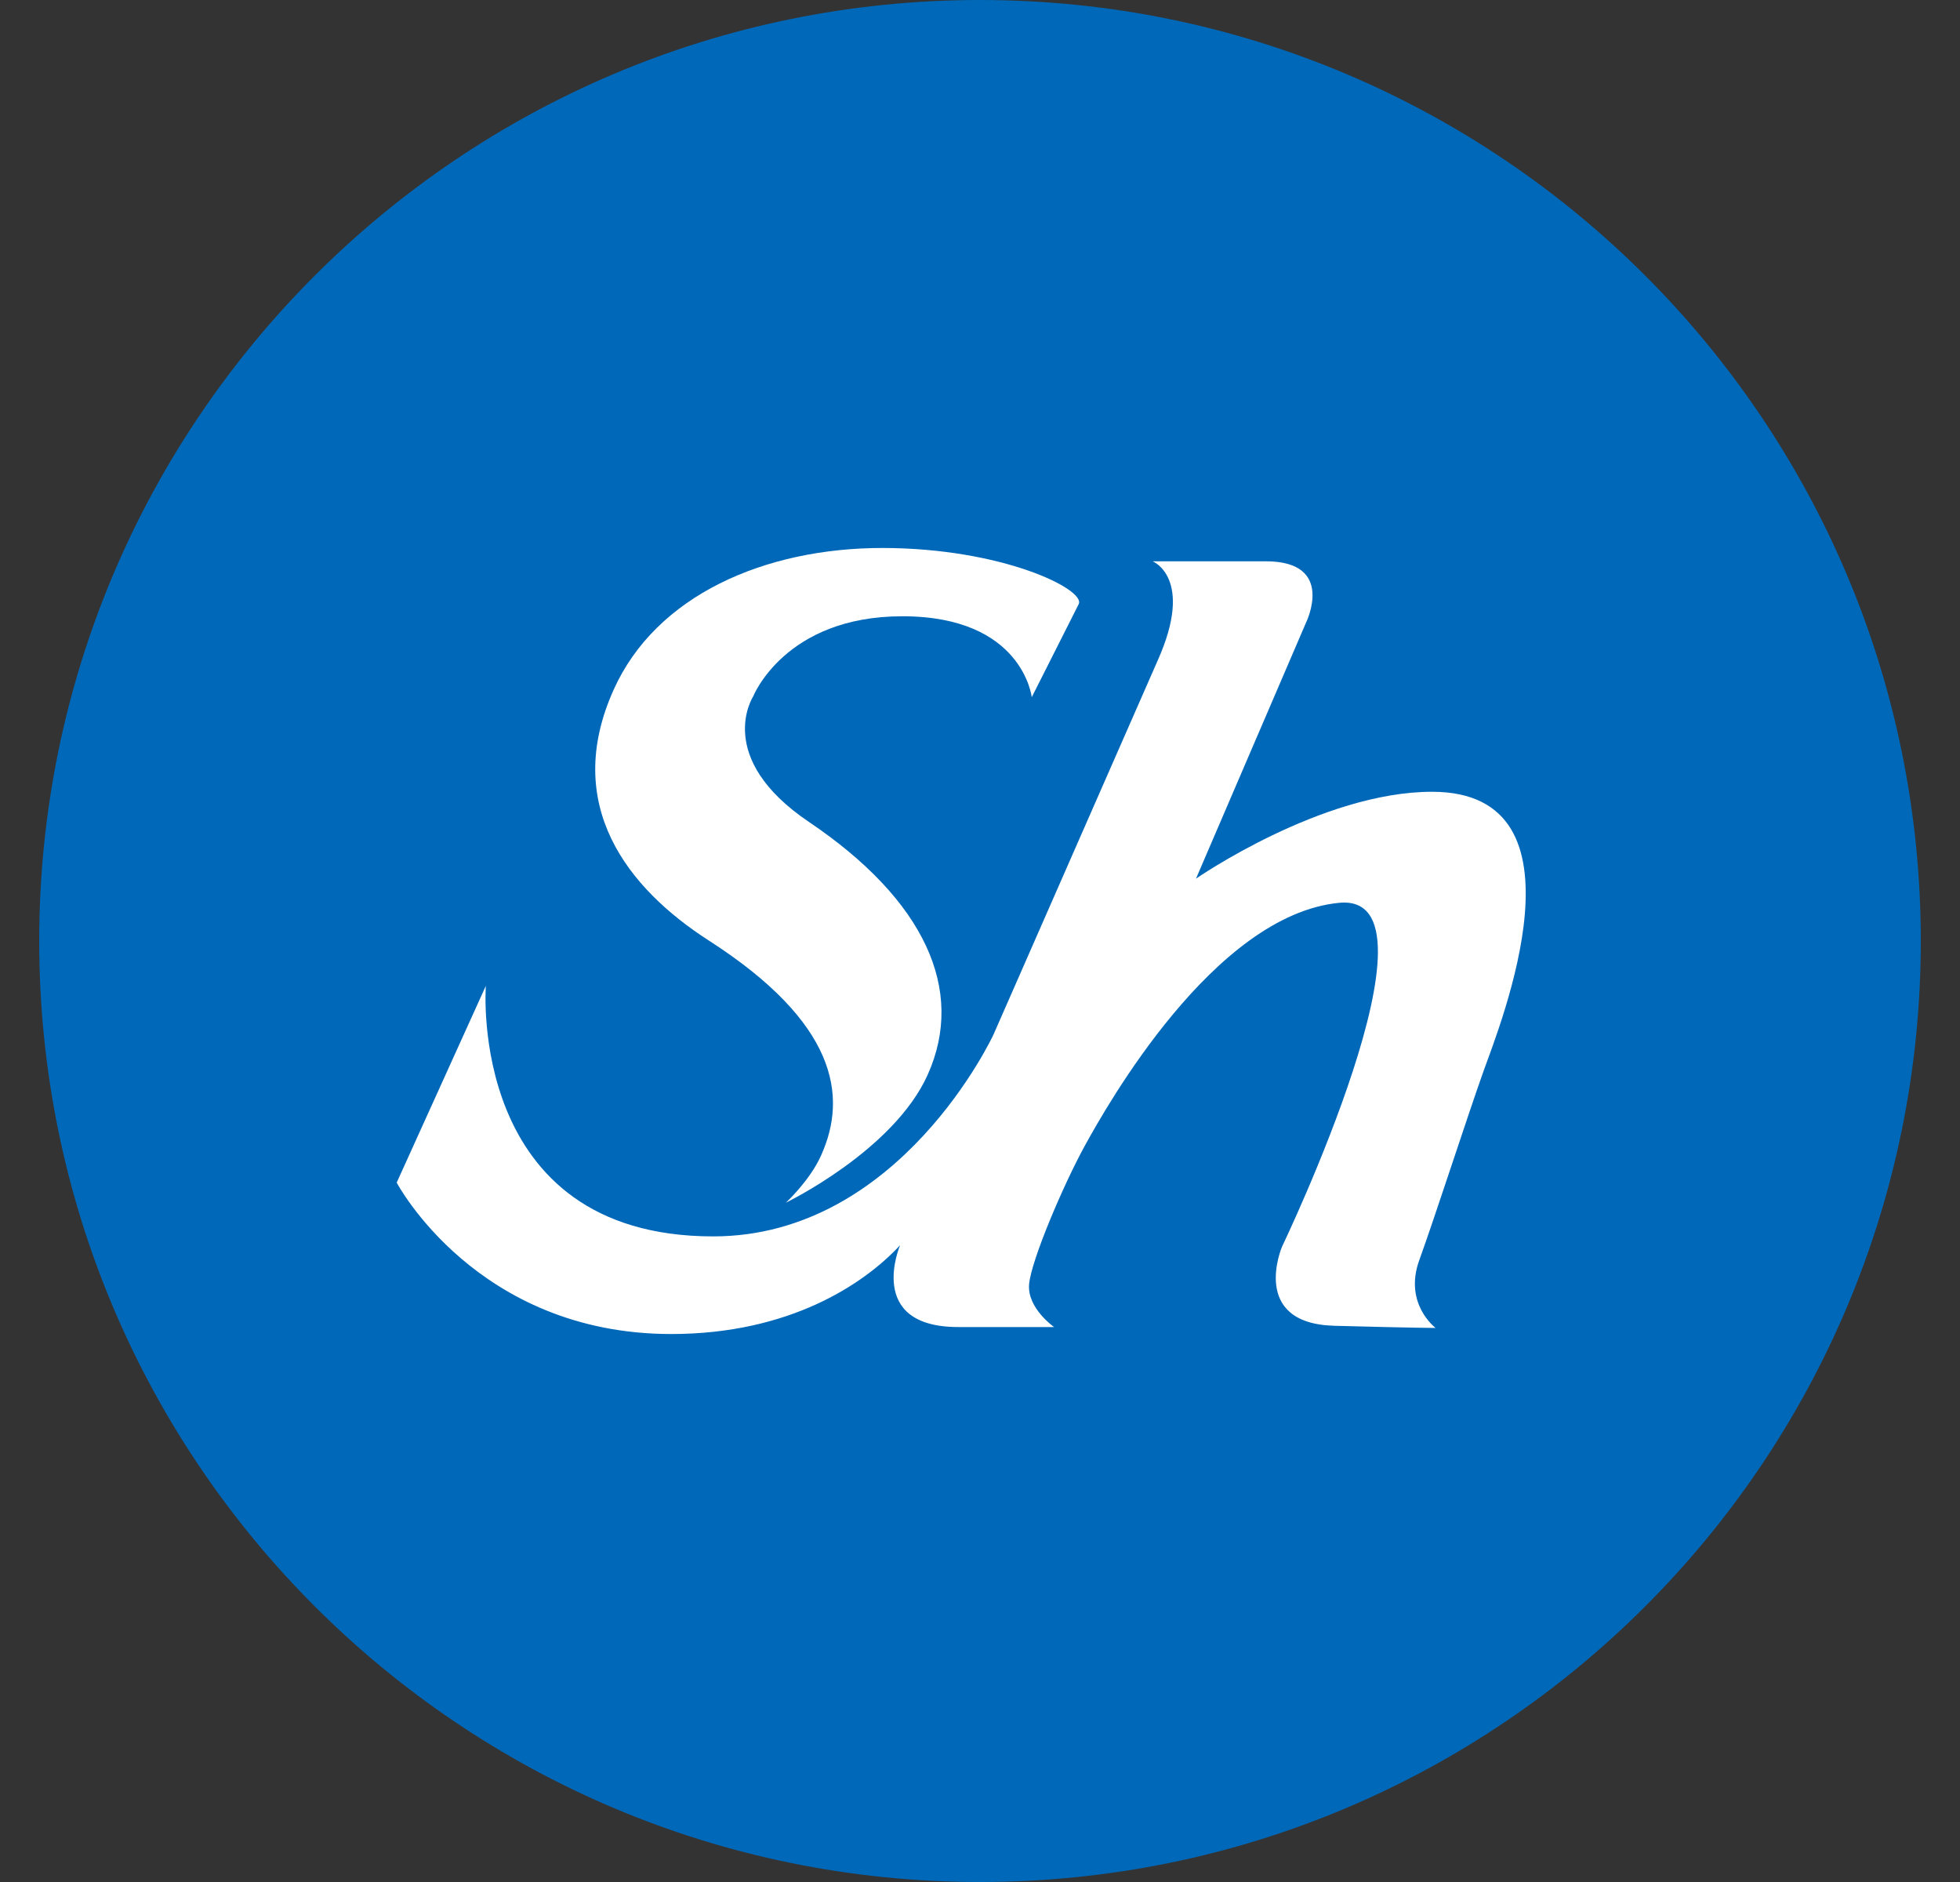 <svg width="25" height="24" viewBox="0 0 25 24" fill="none" xmlns="http://www.w3.org/2000/svg">
<rect x="0" y="0" width="25" height="24" fill="#333333" stroke="none"/>
<g id="&#225;&#132;&#128;&#225;&#133;&#179;&#225;&#134;&#183;&#225;&#132;&#139;&#225;&#133;&#178;&#225;&#134;&#188;&#225;&#132;&#139;&#225;&#133;&#161;&#225;&#132;&#139;&#225;&#133;&#181;&#225;&#132;&#143;&#225;&#133;&#169;&#225;&#134;&#171;_SVG_Sh&#225;&#132;&#137;&#225;&#133;&#174;&#225;&#132;&#146;&#225;&#133;&#167;&#225;&#134;&#184; 1" clip-path="url(#clip0_1736_10088)">
<path id="Vector" d="M12.5 24C19.127 24 24.5 18.627 24.5 12C24.5 5.373 19.127 0 12.5 0C5.873 0 0.5 5.373 0.5 12C0.5 18.627 5.873 24 12.5 24Z" fill="#0068B8"/>
<path id="Vector_2" d="M9.044 11.996C10.663 13.037 10.82 13.969 10.472 14.737C10.328 15.058 10.024 15.337 10.024 15.337C10.024 15.337 11.398 14.674 11.833 13.705C12.319 12.623 11.792 11.476 10.32 10.483C9.1 9.661 9.606 8.883 9.606 8.883C9.606 8.883 10.009 7.858 11.511 7.859C13.047 7.859 13.16 8.891 13.16 8.891L13.76 7.702C13.844 7.515 12.783 6.989 11.256 6.988C9.753 6.988 8.367 7.593 7.827 8.796C7.166 10.266 8.005 11.329 9.044 11.996Z" fill="white"/>
<path id="Vector_3" d="M18.922 13.661C19.133 13.07 20.336 10.097 18.266 10.097C16.854 10.097 15.255 11.205 15.255 11.205L16.658 7.941C16.658 7.941 17.046 7.159 16.148 7.158H14.702C14.702 7.158 15.239 7.37 14.765 8.426L12.673 13.191C12.673 13.191 11.485 15.767 9.097 15.767C5.953 15.767 6.197 12.572 6.197 12.572L5.06 15.081C5.06 15.081 6.076 17.012 8.562 17.012C10.065 17.012 11.018 16.379 11.481 15.879C11.481 15.879 11.032 16.923 12.223 16.923H13.445C13.445 16.923 13.101 16.683 13.126 16.379C13.152 16.075 13.561 15.114 13.837 14.611C14.114 14.107 15.485 11.667 17.082 11.513C18.522 11.376 16.352 15.899 16.352 15.899C16.352 15.899 15.933 16.878 17.022 16.907C18.11 16.936 18.311 16.934 18.311 16.934C18.311 16.934 17.901 16.628 18.103 16.07C18.305 15.513 18.711 14.253 18.922 13.661Z" fill="white"/>
</g>
<defs>
<clipPath id="clip0_1736_10088">
<rect width="24" height="24" fill="white" transform="translate(0.5)"/>
</clipPath>
</defs>
</svg>
